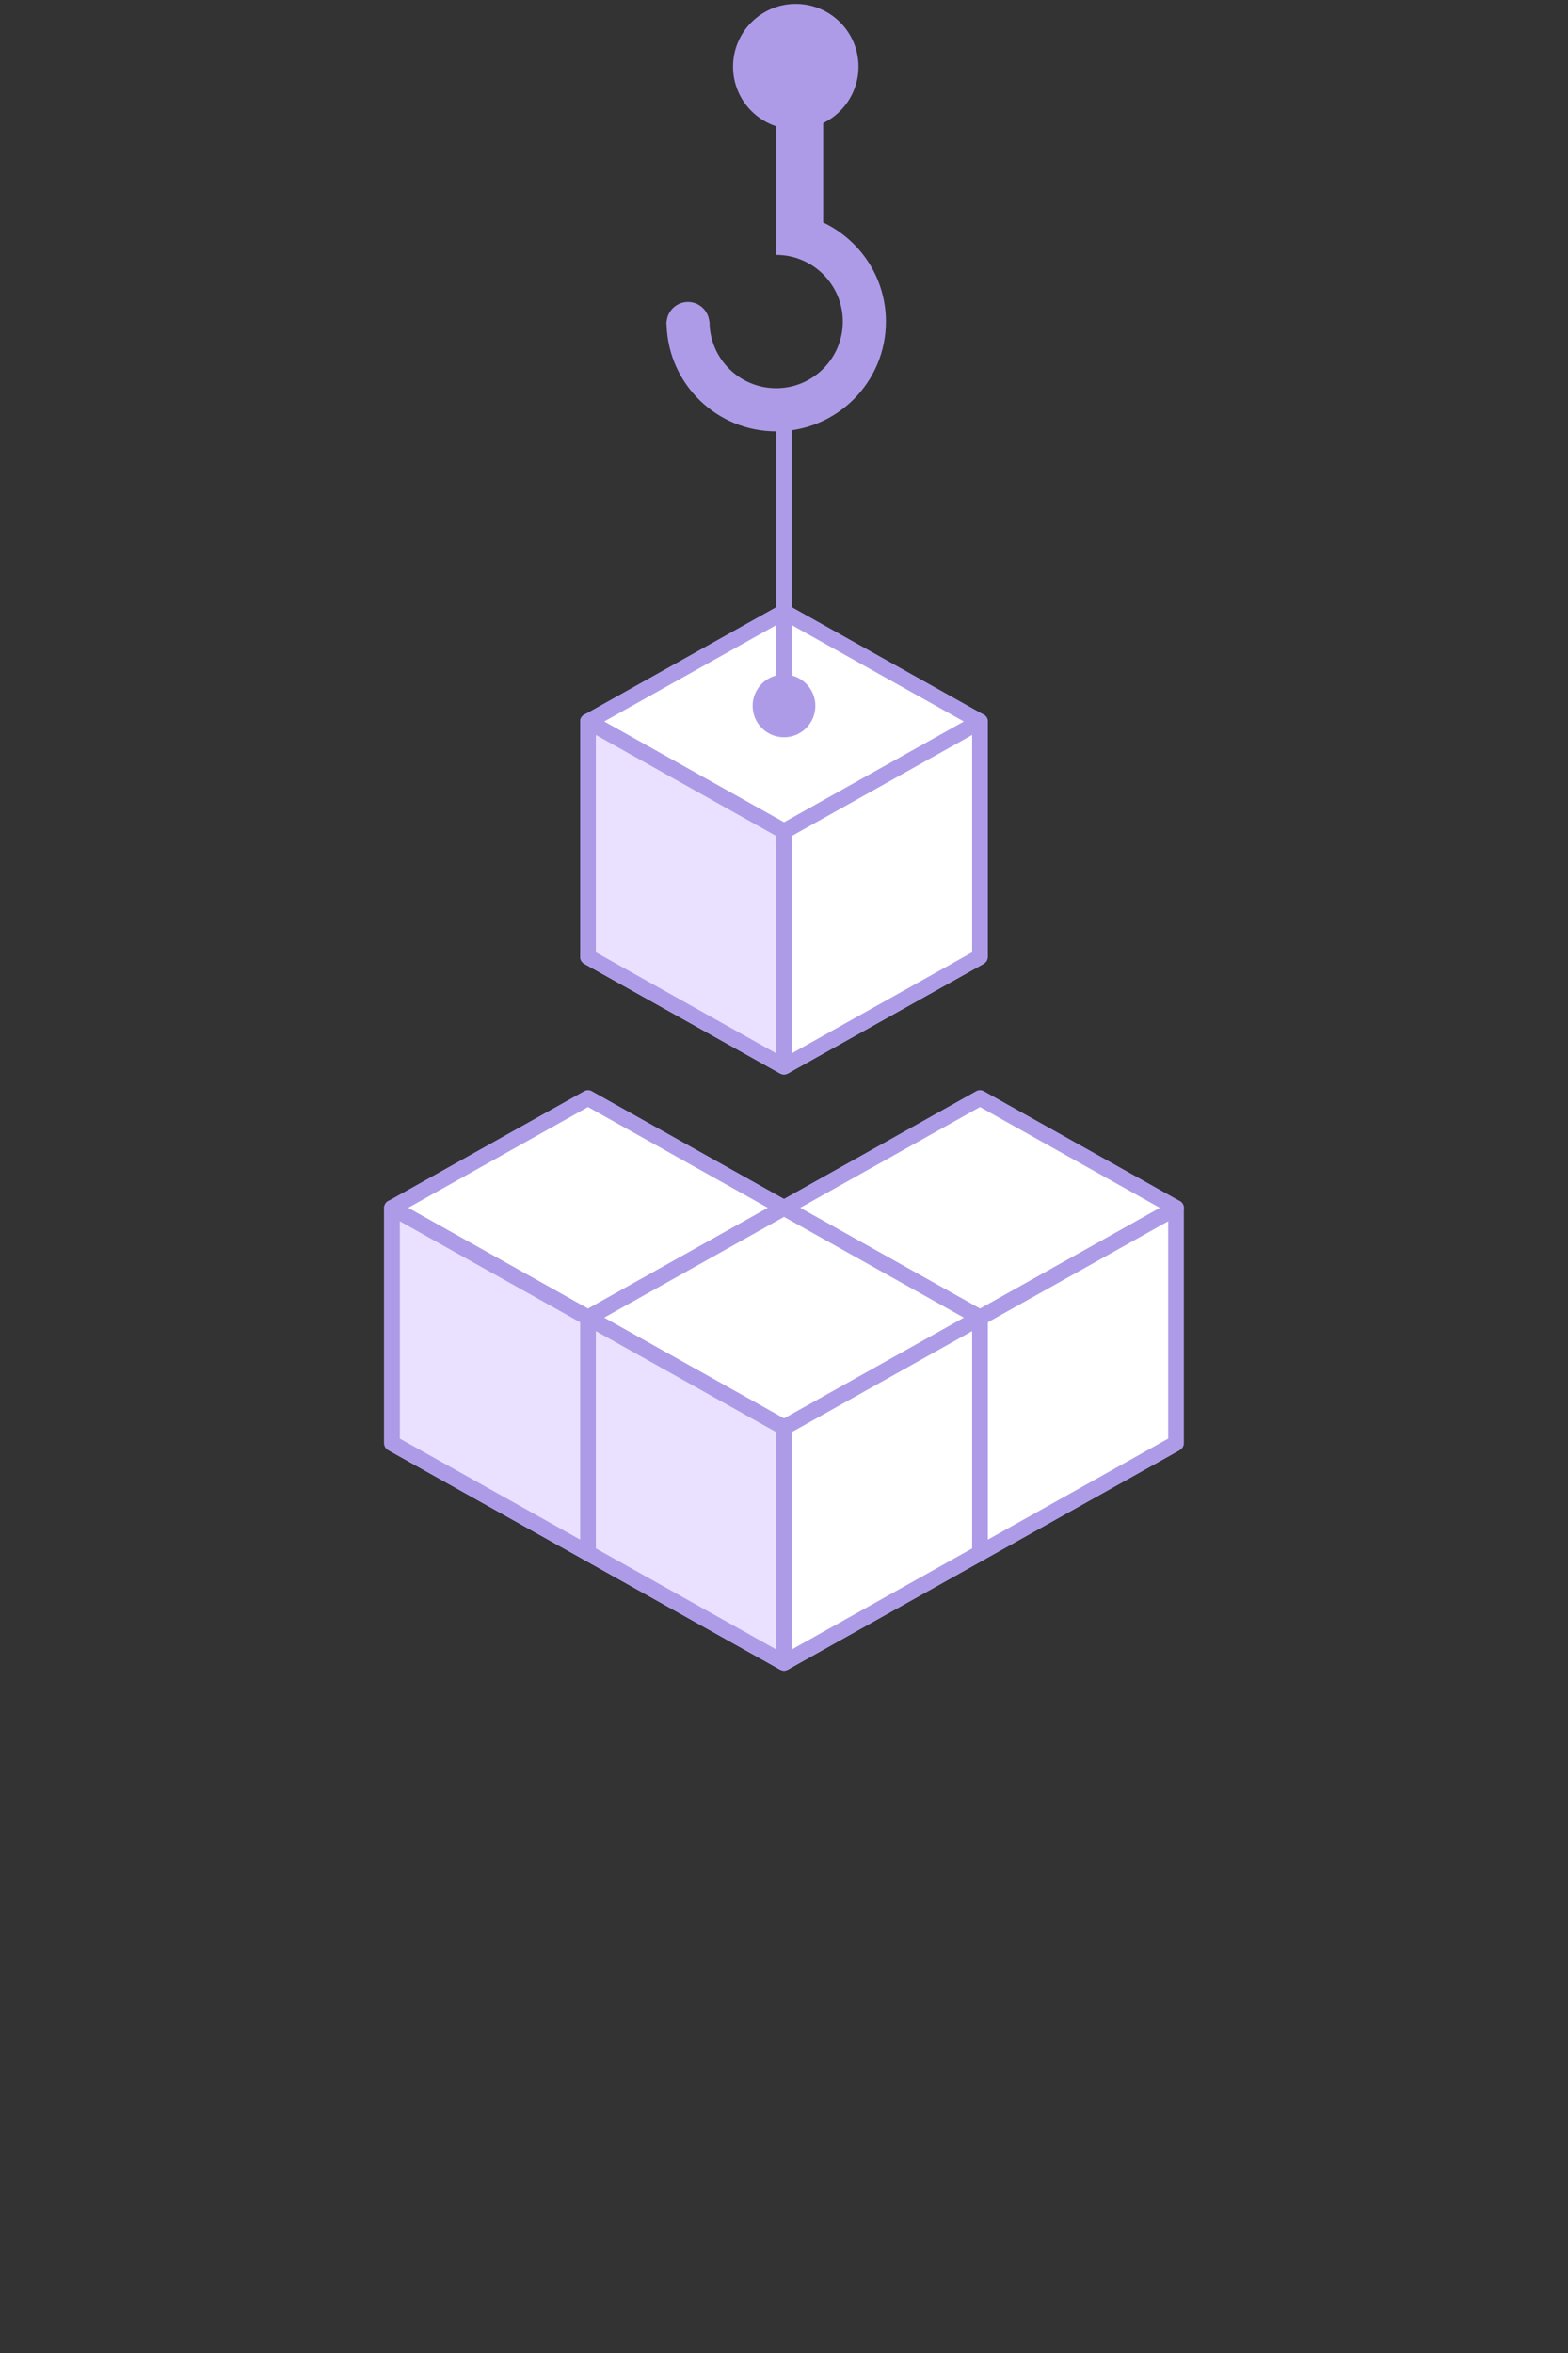 <?xml version="1.0" encoding="utf-8"?>
<!-- Generator: Adobe Illustrator 15.1.0, SVG Export Plug-In . SVG Version: 6.00 Build 0)  -->
<!DOCTYPE svg PUBLIC "-//W3C//DTD SVG 1.1//EN" "http://www.w3.org/Graphics/SVG/1.1/DTD/svg11.dtd">
<svg version="1.1" id="build" xmlns="http://www.w3.org/2000/svg" xmlns:xlink="http://www.w3.org/1999/xlink" x="0px" y="0px"
	 width="200px" height="300px" viewBox="0 0 200 300" enable-background="new 0 0 200 300" xml:space="preserve">
<rect x="0" y="0" width="200" height="300" fill="#333333" stroke="none"/>
<g>
	<path fill="#AE9BE8" d="M105,28.365V9c0-1.657-1.343-3-3-3s-3,1.343-3,3v23.5c4.694,0,8.5,3.806,8.5,8.5s-3.806,8.5-8.5,8.5
		s-8.5-3.806-8.5-8.5h-0.025c-0.128-1.399-1.292-2.5-2.725-2.5s-2.597,1.101-2.725,2.5H85c0,0.057,0.008,0.11,0.009,0.167
		C85.008,41.195,85,41.222,85,41.25c0,0.086,0.018,0.167,0.025,0.25C85.291,48.999,91.437,55,99,55c7.732,0,14-6.268,14-14
		C113,35.418,109.726,30.613,105,28.365z"/>
	<g>
		
			<polygon fill="#FFFFFF" stroke="#AE9BE8" stroke-width="2" stroke-linecap="round" stroke-linejoin="round" stroke-miterlimit="2" points="
			75,140 50,154 75,168 100,154 		"/>
		<polygon fill="#FFFFFF" stroke="#AE9BE8" stroke-width="2" stroke-miterlimit="1" points="75,168 50,184 75,198 100,184 		"/>
		
			<polygon fill="#FFFFFF" stroke="#AE9BE8" stroke-width="2" stroke-linecap="round" stroke-linejoin="round" stroke-miterlimit="1" points="
			50,154 50,184 75,198 100,184 100,154 75,168 		"/>
		
			<polygon fill="#E9E1FF" stroke="#AE9BE8" stroke-width="2" stroke-linecap="round" stroke-linejoin="round" stroke-miterlimit="1" points="
			50,154 50,184 75,198 75,168 		"/>
	</g>
	<g>
		
			<polygon fill="#FFFFFF" stroke="#AE9BE8" stroke-width="2" stroke-linecap="round" stroke-linejoin="round" stroke-miterlimit="2" points="
			125,140 100,154 125,168 150,154 		"/>
		<polygon fill="#FFFFFF" stroke="#AE9BE8" stroke-width="2" stroke-miterlimit="1" points="125,168 100,184 125,198 150,184 		"/>
		
			<polygon fill="#FFFFFF" stroke="#AE9BE8" stroke-width="2" stroke-linecap="round" stroke-linejoin="round" stroke-miterlimit="1" points="
			100,154 100,184 125,198 150,184 150,154 125,168 		"/>
		
			<polygon fill="#E9E1FF" stroke="#AE9BE8" stroke-width="2" stroke-linecap="round" stroke-linejoin="round" stroke-miterlimit="1" points="
			100,154 100,184 125,198 125,168 		"/>
	</g>
	<g>
		
			<polygon fill="#FFFFFF" stroke="#AE9BE8" stroke-width="2" stroke-linecap="round" stroke-linejoin="round" stroke-miterlimit="2" points="
			100,154 75,168 100,182 125,168 		"/>
		<polygon fill="#FFFFFF" stroke="#AE9BE8" stroke-width="2" stroke-miterlimit="1" points="100,182 75,198 100,212 125,198 		"/>
		
			<polygon fill="#FFFFFF" stroke="#AE9BE8" stroke-width="2" stroke-linecap="round" stroke-linejoin="round" stroke-miterlimit="1" points="
			75,168 75,198 100,212 125,198 125,168 100,182 		"/>
		
			<polygon fill="#E9E1FF" stroke="#AE9BE8" stroke-width="2" stroke-linecap="round" stroke-linejoin="round" stroke-miterlimit="1" points="
			75,168 75,198 100,212 100,182 		"/>
	</g>
	<g>
		
			<polygon fill="#FFFFFF" stroke="#AE9BE8" stroke-width="2" stroke-linecap="round" stroke-linejoin="round" stroke-miterlimit="2" points="
			100,78 75,92 100,106 125,92 		"/>
		<polygon fill="#FFFFFF" stroke="#AE9BE8" stroke-width="2" stroke-miterlimit="1" points="100,106 75,122 100,136 125,122 		"/>
		
			<polygon fill="#FFFFFF" stroke="#AE9BE8" stroke-width="2" stroke-linecap="round" stroke-linejoin="round" stroke-miterlimit="1" points="
			75,92 75,122 100,136 125,122 125,92 100,106 		"/>
		
			<polygon fill="#E9E1FF" stroke="#AE9BE8" stroke-width="2" stroke-linecap="round" stroke-linejoin="round" stroke-miterlimit="1" points="
			75,92 75,122 100,136 100,106 		"/>
	</g>
	
		<line fill="#FFFFFF" stroke="#AE9BE8" stroke-width="2" stroke-linecap="round" stroke-linejoin="round" stroke-miterlimit="10" x1="100" y1="51" x2="100" y2="92"/>
	<circle fill="#AE9BE8" cx="101.5" cy="8.5" r="8"/>
	<circle fill="#AE9BE8" cx="100" cy="90" r="4"/>
</g>
</svg>
